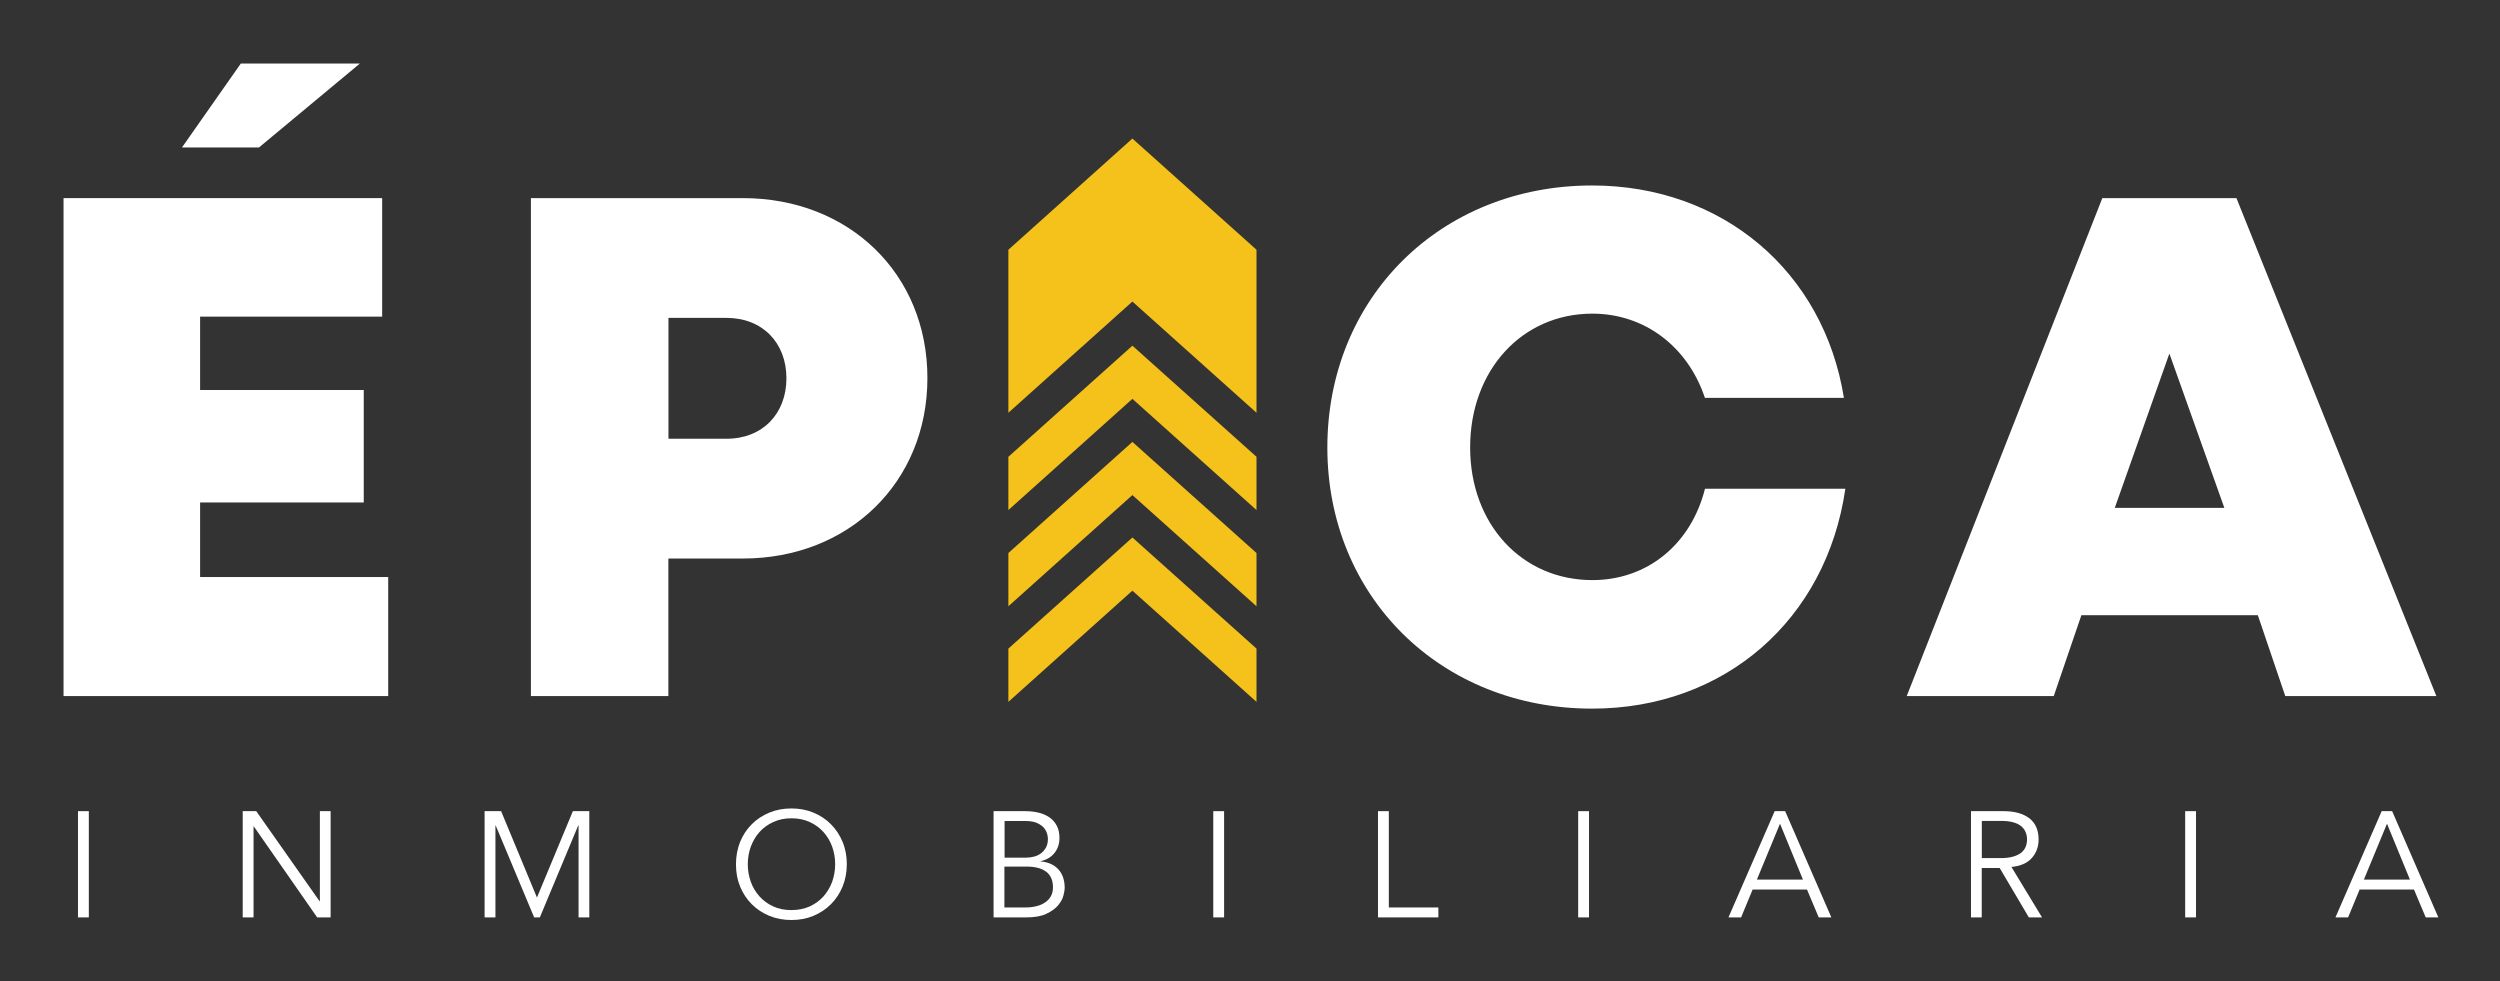 <?xml version="1.0" encoding="utf-8"?>
<!-- Generator: Adobe Illustrator 26.3.1, SVG Export Plug-In . SVG Version: 6.00 Build 0)  -->
<svg version="1.1" id="Capa_1" xmlns="http://www.w3.org/2000/svg" xmlns:xlink="http://www.w3.org/1999/xlink" x="0px" y="0px"
	 viewBox="0 0 276.98 108.69" style="enable-background:new 0 0 276.98 108.69;" xml:space="preserve">
<rect x="0" y="0" width="276.98" height="108.69" fill="#333333" stroke="none"/>
<style type="text/css">
	.st0{fill:#FFFFFF;}
	.st1{fill:#F5C11B;}
</style>
<g>
	<polygon class="st0" points="43.01,63.93 43.01,77.12 7.04,77.12 7.04,21.95 42.34,21.95 42.34,35.08 22.17,35.08 22.17,43.21 
		40.3,43.21 40.3,55.67 22.17,55.67 22.17,63.93 	"/>
	<g>
		<path class="st0" d="M87.13,41.91c0-3.92-2.64-6.69-6.64-6.69h-6.43v13.39h6.43C84.49,48.61,87.13,45.83,87.13,41.91
			 M102.75,41.88c0,11.57-8.71,20-20.44,20h-8.26v15.24H58.82V21.95h23.49C94.04,21.95,102.75,30.31,102.75,41.88"/>
		<path class="st0" d="M176.39,78.51c-16.79,0-29.33-12.43-29.33-28.93c0-16.59,12.54-29.03,29.33-29.03
			c14.46,0,25.66,9.54,27.9,23.53h-15.4c-1.89-5.66-6.66-9.33-12.47-9.33c-7.81,0-13.54,6.28-13.54,14.82
			c0,8.51,5.73,14.7,13.54,14.7c6.12,0,10.93-3.99,12.48-10.12h15.55C202.35,68.66,191.08,78.51,176.39,78.51L176.39,78.51z"/>
	</g>
	<path class="st0" d="M240.35,39.17l-6.05,17.1h12.14L240.35,39.17z M250.15,68.16H230.6l-3.06,8.96h-16.29l21.67-55.17h14.86
		l22.15,55.17h-16.74L250.15,68.16z"/>
	<rect x="8.64" y="89.87" class="st0" width="1.2" height="11.77"/>
	<polygon class="st0" points="35.4,99.84 35.44,99.84 35.44,89.87 36.63,89.87 36.63,101.64 35.14,101.64 28.12,91.56 28.09,91.56 
		28.09,101.64 26.89,101.64 26.89,89.87 28.39,89.87 	"/>
	<polygon class="st0" points="59.49,99.44 63.47,89.87 65.29,89.87 65.29,101.64 64.1,101.64 64.1,91.46 64.06,91.46 59.81,101.64 
		59.18,101.64 54.92,91.46 54.89,91.46 54.89,101.64 53.69,101.64 53.69,89.87 55.52,89.87 	"/>
	<g>
		<path class="st0" d="M92.53,95.75c0-0.68-0.11-1.32-0.33-1.94c-0.22-0.61-0.54-1.15-0.96-1.62c-0.42-0.46-0.92-0.84-1.52-1.11
			c-0.6-0.28-1.28-0.42-2.03-0.42s-1.43,0.14-2.03,0.42s-1.11,0.65-1.52,1.11c-0.42,0.47-0.73,1.01-0.96,1.62
			c-0.22,0.62-0.33,1.26-0.33,1.94s0.11,1.32,0.33,1.94c0.22,0.61,0.54,1.15,0.96,1.62c0.42,0.46,0.92,0.84,1.52,1.11
			c0.6,0.28,1.27,0.41,2.03,0.41c0.75,0,1.43-0.14,2.03-0.41c0.6-0.28,1.1-0.65,1.52-1.11c0.41-0.47,0.73-1.01,0.96-1.62
			C92.41,97.07,92.53,96.43,92.53,95.75 M93.82,95.75c0,0.9-0.16,1.72-0.47,2.48c-0.31,0.75-0.74,1.4-1.29,1.95
			c-0.55,0.55-1.2,0.98-1.94,1.29c-0.75,0.31-1.56,0.46-2.44,0.46c-0.88,0-1.69-0.15-2.44-0.46s-1.4-0.74-1.95-1.29
			c-0.55-0.55-0.98-1.2-1.29-1.95s-0.46-1.58-0.46-2.48s0.16-1.72,0.46-2.48c0.31-0.75,0.74-1.4,1.29-1.95
			c0.55-0.55,1.2-0.98,1.95-1.29s1.56-0.46,2.44-0.46c0.88,0,1.69,0.15,2.44,0.46s1.4,0.74,1.94,1.29c0.55,0.55,0.98,1.2,1.29,1.95
			C93.67,94.03,93.82,94.86,93.82,95.75"/>
		<path class="st0" d="M111.28,100.54h2.29c0.43,0,0.84-0.04,1.21-0.13c0.38-0.09,0.7-0.22,0.98-0.41c0.28-0.18,0.5-0.41,0.66-0.69
			s0.24-0.61,0.24-1c0-0.78-0.25-1.35-0.75-1.73c-0.5-0.38-1.23-0.57-2.19-0.57h-2.44C111.28,96.01,111.28,100.54,111.28,100.54z
			 M111.28,95.02h2.41c0.29,0,0.57-0.04,0.86-0.11c0.28-0.07,0.54-0.19,0.77-0.36c0.23-0.17,0.41-0.38,0.56-0.64
			c0.14-0.26,0.22-0.58,0.22-0.96c0-0.12-0.02-0.29-0.07-0.51s-0.16-0.44-0.33-0.67c-0.17-0.22-0.42-0.41-0.76-0.57
			c-0.33-0.16-0.78-0.24-1.35-0.24h-2.29v4.06H111.28z M110.08,89.87h3.51c0.49,0,0.96,0.05,1.41,0.15c0.45,0.1,0.86,0.27,1.21,0.5
			c0.36,0.23,0.64,0.54,0.85,0.92c0.21,0.38,0.32,0.84,0.32,1.4c0,0.64-0.18,1.19-0.54,1.65s-0.87,0.77-1.54,0.92v0.03
			c0.83,0.07,1.48,0.36,1.95,0.87s0.71,1.2,0.71,2.07c0,0.19-0.05,0.47-0.14,0.83c-0.09,0.37-0.29,0.73-0.59,1.09
			c-0.3,0.36-0.73,0.67-1.3,0.94c-0.56,0.27-1.32,0.4-2.26,0.4h-3.59L110.08,89.87L110.08,89.87z"/>
	</g>
	<rect x="134.42" y="89.87" class="st0" width="1.2" height="11.77"/>
	<polygon class="st0" points="153.87,100.54 159.36,100.54 159.36,101.64 152.67,101.64 152.67,89.87 153.87,89.87 	"/>
	<rect x="174.85" y="89.87" class="st0" width="1.2" height="11.77"/>
	<path class="st0" d="M194.65,97.45h5.1l-2.54-6.19L194.65,97.45z M192.9,101.64h-1.4l5.12-11.77h1.16l5.12,11.77h-1.4l-1.3-3.09
		h-6.02L192.9,101.64z"/>
	<path class="st0" d="M219.57,95.07h2.13c0.53,0,0.98-0.06,1.36-0.17c0.37-0.11,0.67-0.26,0.89-0.44s0.38-0.4,0.48-0.65
		c0.1-0.25,0.15-0.52,0.15-0.81c0-0.28-0.05-0.54-0.15-0.79c-0.1-0.25-0.26-0.47-0.48-0.66s-0.52-0.34-0.89-0.44
		c-0.37-0.11-0.82-0.16-1.36-0.16h-2.13V95.07z M219.57,101.64h-1.2V89.87h3.62c1.2,0,2.14,0.26,2.83,0.78s1.04,1.31,1.04,2.36
		c0,0.82-0.26,1.51-0.77,2.07c-0.51,0.56-1.26,0.88-2.24,0.97l3.39,5.59h-1.46l-3.23-5.47h-1.99v5.47H219.57z"/>
	<rect x="242.1" y="89.87" class="st0" width="1.2" height="11.77"/>
	<path class="st0" d="M261.9,97.45h5.1l-2.54-6.19L261.9,97.45z M260.15,101.64h-1.4l5.12-11.77h1.16l5.12,11.77h-1.4l-1.3-3.09
		h-6.02L260.15,101.64z"/>
	<polygon class="st1" points="111.72,27.67 111.72,45.73 125.46,33.41 139.21,45.73 139.21,27.67 125.46,15.35 	"/>
	<polygon class="st1" points="111.72,50.61 111.72,56.51 125.46,44.19 139.21,56.51 139.21,50.61 125.46,38.3 	"/>
	<polygon class="st1" points="111.72,61.27 111.72,67.17 125.46,54.85 139.21,67.17 139.21,61.27 125.46,48.96 	"/>
	<polygon class="st1" points="111.72,71.86 111.72,77.76 125.46,65.44 139.21,77.76 139.21,71.86 125.46,59.55 	"/>
	<polygon class="st0" points="26.68,7.04 39.87,7.04 28.69,16.34 20.16,16.34 	"/>
</g>
</svg>

